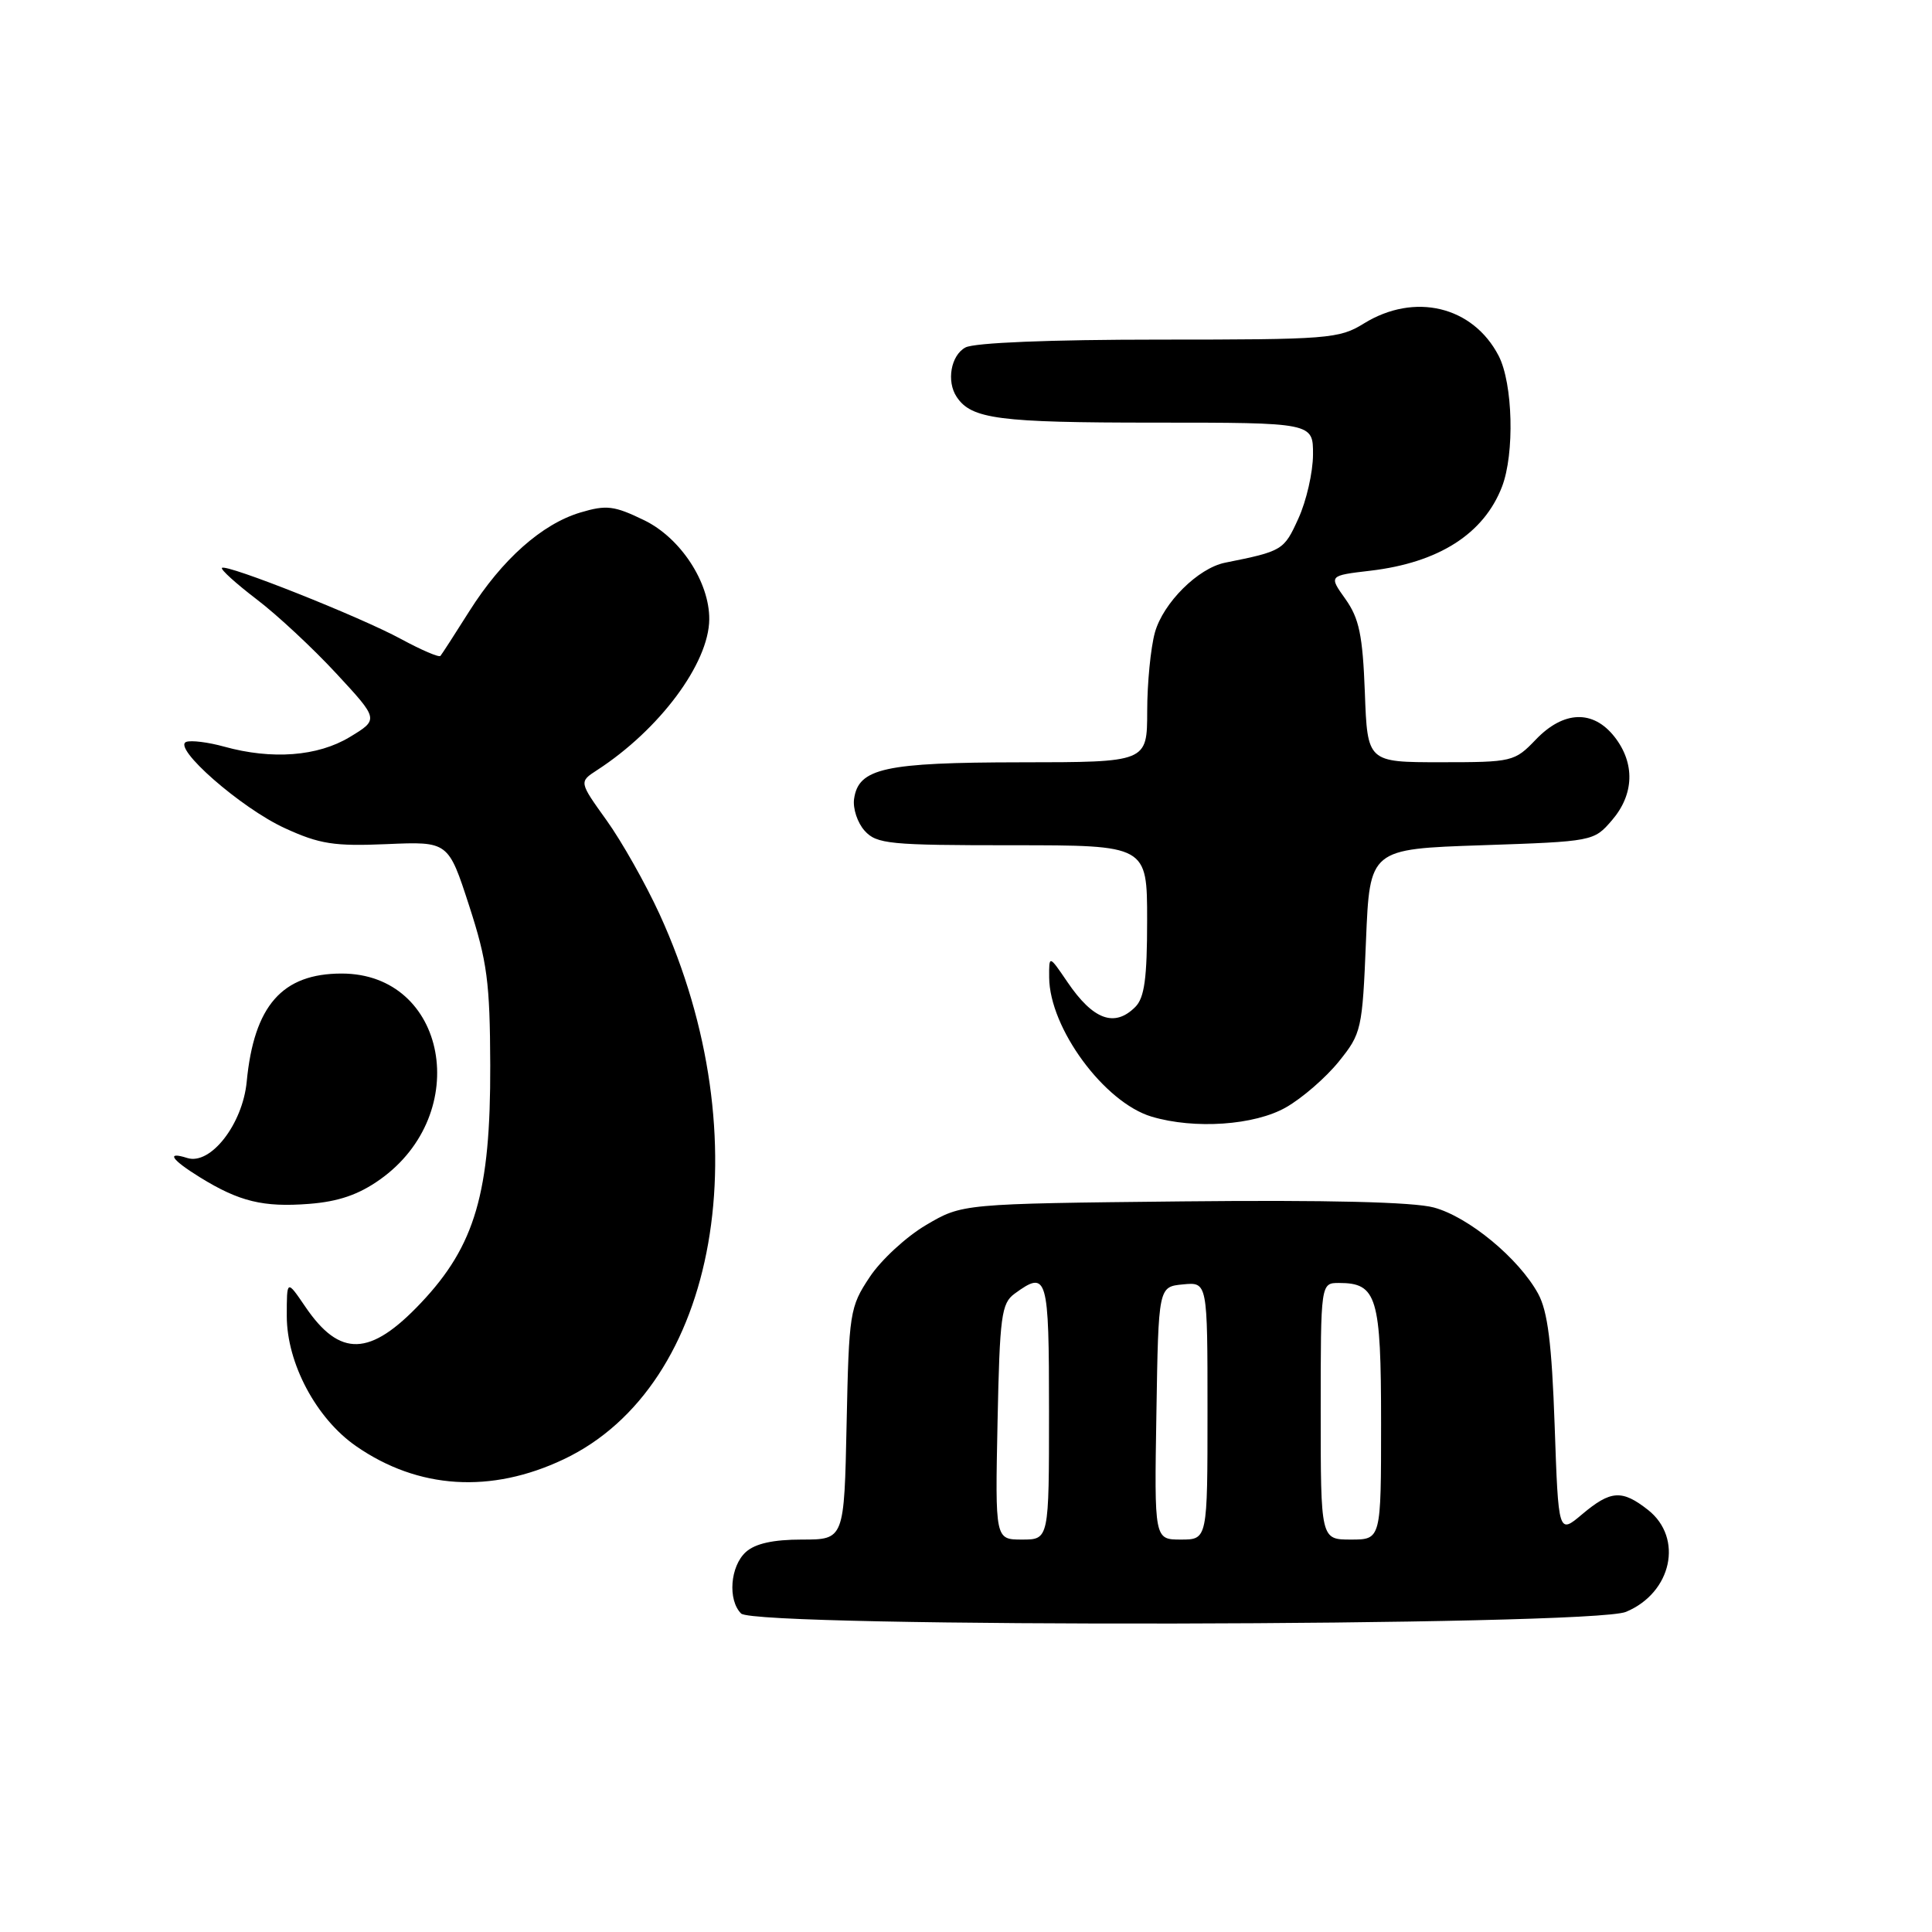 <?xml version="1.0" encoding="UTF-8" standalone="no"?>
<!DOCTYPE svg PUBLIC "-//W3C//DTD SVG 1.1//EN" "http://www.w3.org/Graphics/SVG/1.1/DTD/svg11.dtd" >
<svg xmlns="http://www.w3.org/2000/svg" xmlns:xlink="http://www.w3.org/1999/xlink" version="1.1" viewBox="0 0 256 256">
 <g >
 <path fill="currentColor"
d=" M 215.45 213.58 C 221.53 211.05 223.09 203.79 218.37 200.07 C 214.92 197.36 213.43 197.46 209.64 200.65 C 206.50 203.30 206.50 203.30 206.00 188.90 C 205.62 178.02 205.08 173.75 203.81 171.42 C 201.25 166.74 194.59 161.24 189.99 160.00 C 187.29 159.27 175.87 158.99 156.69 159.19 C 127.50 159.50 127.50 159.50 122.73 162.31 C 120.10 163.85 116.73 166.96 115.23 169.23 C 112.60 173.19 112.49 173.91 112.18 188.67 C 111.86 204.00 111.86 204.00 106.26 204.00 C 102.45 204.00 100.07 204.53 98.83 205.65 C 96.75 207.53 96.41 212.01 98.20 213.80 C 100.11 215.71 210.86 215.50 215.45 213.58 Z  M 74.70 193.36 C 95.22 183.64 100.99 150.84 87.40 121.14 C 85.54 117.09 82.38 111.49 80.37 108.69 C 76.72 103.60 76.72 103.60 79.11 102.05 C 87.39 96.68 93.93 87.90 93.98 82.07 C 94.02 77.14 90.16 71.26 85.35 68.93 C 81.37 67.00 80.35 66.88 76.90 67.91 C 71.80 69.44 66.52 74.13 62.18 81.00 C 60.27 84.03 58.55 86.69 58.36 86.91 C 58.17 87.14 55.83 86.13 53.15 84.68 C 47.73 81.73 29.98 74.68 29.41 75.25 C 29.21 75.46 31.27 77.32 33.99 79.40 C 36.72 81.47 41.48 85.91 44.57 89.25 C 50.20 95.33 50.20 95.33 46.35 97.66 C 42.10 100.23 36.04 100.69 29.69 98.93 C 27.60 98.35 25.35 98.07 24.69 98.30 C 22.73 99.01 31.95 107.09 37.75 109.74 C 42.35 111.85 44.28 112.15 51.26 111.85 C 59.40 111.50 59.40 111.50 62.16 120.00 C 64.56 127.40 64.92 130.14 64.96 141.14 C 65.01 158.01 62.96 165.05 55.77 172.65 C 49.04 179.77 45.04 179.90 40.45 173.14 C 38.00 169.54 38.00 169.54 38.00 174.38 C 38.00 180.63 41.91 187.97 47.18 191.62 C 55.41 197.33 65.05 197.94 74.70 193.36 Z  M 50.34 156.30 C 62.68 147.55 59.24 129.00 45.27 129.00 C 37.39 129.00 33.66 133.25 32.69 143.33 C 32.15 148.96 27.90 154.42 24.81 153.44 C 21.95 152.53 22.69 153.65 26.51 156.01 C 31.71 159.22 34.88 159.99 40.95 159.52 C 44.84 159.22 47.52 158.30 50.34 156.30 Z  M 170.40 146.73 C 172.55 145.51 175.70 142.77 177.40 140.66 C 180.40 136.94 180.52 136.43 181.00 124.66 C 181.50 112.50 181.50 112.50 196.34 112.00 C 211.10 111.50 211.19 111.48 213.59 108.69 C 216.55 105.25 216.67 101.13 213.93 97.63 C 211.09 94.02 207.18 94.16 203.50 98.00 C 200.69 100.93 200.40 101.00 190.91 101.00 C 181.19 101.00 181.19 101.00 180.85 91.75 C 180.56 84.15 180.10 81.95 178.28 79.38 C 176.06 76.27 176.06 76.27 181.60 75.62 C 190.64 74.55 196.61 70.74 199.02 64.50 C 200.71 60.11 200.47 50.81 198.58 47.15 C 195.17 40.57 187.44 38.71 180.71 42.87 C 177.45 44.89 176.00 45.00 153.57 45.00 C 139.14 45.00 129.11 45.41 127.93 46.04 C 126.00 47.07 125.38 50.53 126.77 52.60 C 128.72 55.53 132.35 56.00 152.93 56.00 C 174.00 56.00 174.00 56.00 173.98 60.25 C 173.97 62.59 173.10 66.40 172.04 68.71 C 170.13 72.92 169.96 73.03 162.33 74.56 C 158.75 75.28 154.13 79.88 153.03 83.81 C 152.47 85.84 152.01 90.54 152.01 94.25 C 152.00 101.00 152.00 101.00 135.25 101.01 C 117.19 101.03 113.75 101.79 113.17 105.86 C 112.99 107.13 113.62 109.03 114.57 110.08 C 116.16 111.84 117.84 112.00 134.15 112.00 C 152.00 112.00 152.00 112.00 152.00 121.93 C 152.00 129.62 151.65 132.21 150.43 133.43 C 147.68 136.18 144.85 135.14 141.45 130.14 C 139.00 126.54 139.00 126.54 139.02 129.52 C 139.07 136.24 146.32 146.08 152.59 147.96 C 158.28 149.66 166.25 149.11 170.40 146.73 Z  M 132.18 188.42 C 132.47 174.36 132.69 172.70 134.44 171.42 C 138.78 168.25 139.00 169.01 139.00 187.00 C 139.00 204.00 139.00 204.00 135.43 204.00 C 131.86 204.00 131.86 204.00 132.18 188.42 Z  M 153.23 187.25 C 153.50 170.50 153.50 170.50 156.75 170.19 C 160.00 169.87 160.00 169.87 160.00 186.94 C 160.00 204.00 160.00 204.00 156.48 204.00 C 152.95 204.00 152.95 204.00 153.23 187.25 Z  M 175.00 187.00 C 175.00 170.00 175.00 170.00 177.43 170.00 C 182.45 170.00 183.00 171.83 183.00 188.57 C 183.00 204.00 183.00 204.00 179.00 204.00 C 175.00 204.00 175.00 204.00 175.00 187.00 Z "/>
</g>
</svg>